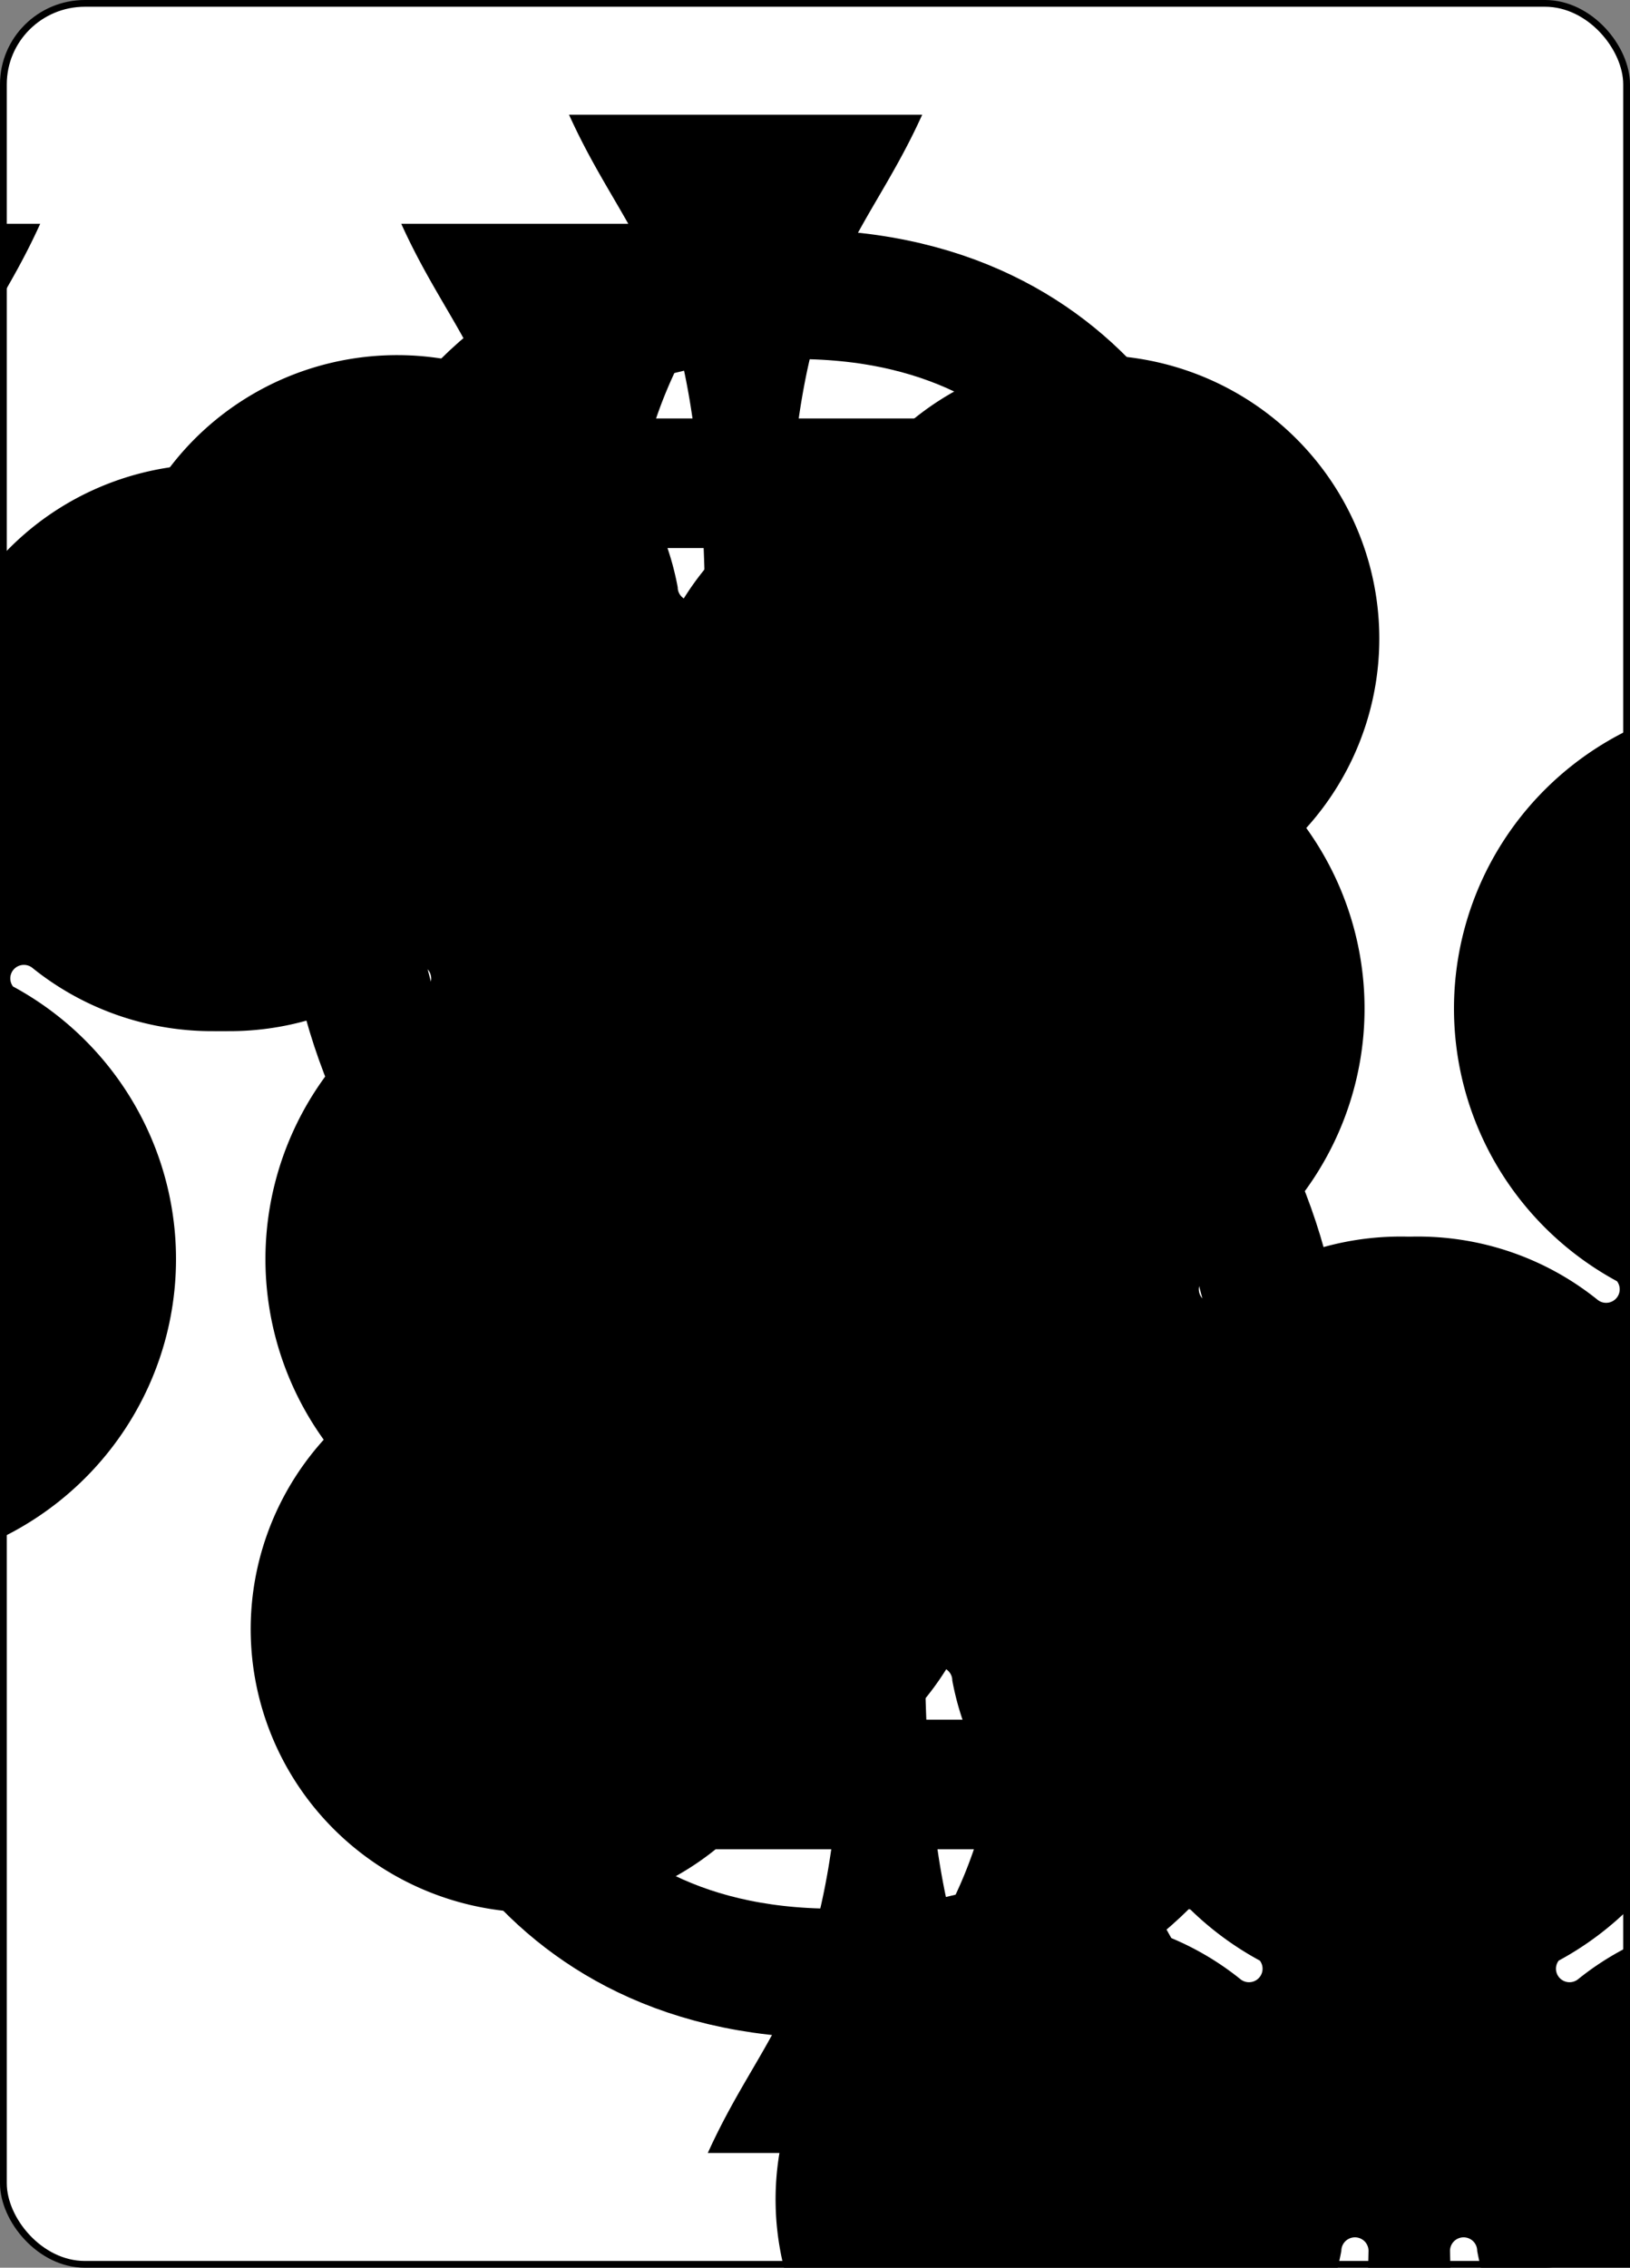 <?xml version="1.0" encoding="UTF-8" standalone="no"?>
<svg xmlns="http://www.w3.org/2000/svg" xmlns:xlink="http://www.w3.org/1999/xlink" class="svg-card" face="5C" preserveAspectRatio="none" viewBox="-120 -168 240 336" width="64mm" height="89mm"><rect x="-120" y="-168" width="240" height="336" fill="#808080" stroke="none"/><symbol id="SC5" viewBox="-600 -600 1200 1200" preserveAspectRatio="xMinYMid"><path d="M30 150C35 385 85 400 130 500L-130 500C-85 400 -35 385 -30 150A10 10 0 0 0 -50 150A210 210 0 1 1 -124 -51A10 10 0 0 0 -110 -65A230 230 0 1 1 110 -65A10 10 0 0 0 124 -51A210 210 0 1 1 50 150A10 10 0 0 0 30 150Z" fill="black"></path></symbol><symbol id="VC5" viewBox="-500 -500 1000 1000" preserveAspectRatio="xMinYMid"><path d="M170 -460L-175 -460L-210 -115C-210 -115 -200 -200 0 -200C100 -200 255 -80 255 120C255 320 180 460 -20 460C-220 460 -255 285 -255 285" stroke="black" stroke-width="80" stroke-linecap="square" stroke-miterlimit="1.5" fill="none"></path></symbol><rect width="239" height="335" x="-119.5" y="-167.5" rx="12" ry="12" fill="white" stroke="black"></rect><use xlink:href="#VC5" height="32" x="-112.4" y="-154"></use><use xlink:href="#SC5" height="26.769" x="-109.784" y="-117"></use><use xlink:href="#SC5" height="65" x="-85.084" y="-133.165"></use><use xlink:href="#SC5" height="65" x="20.084" y="-133.165"></use><use xlink:href="#SC5" height="65" x="-32.5" y="-32.5"></use><g transform="rotate(180)"><use xlink:href="#VC5" height="32" x="-112.4" y="-154"></use><use xlink:href="#SC5" height="26.769" x="-109.784" y="-117"></use><use xlink:href="#SC5" height="65" x="-85.084" y="-133.165"></use><use xlink:href="#SC5" height="65" x="20.084" y="-133.165"></use></g></svg>
